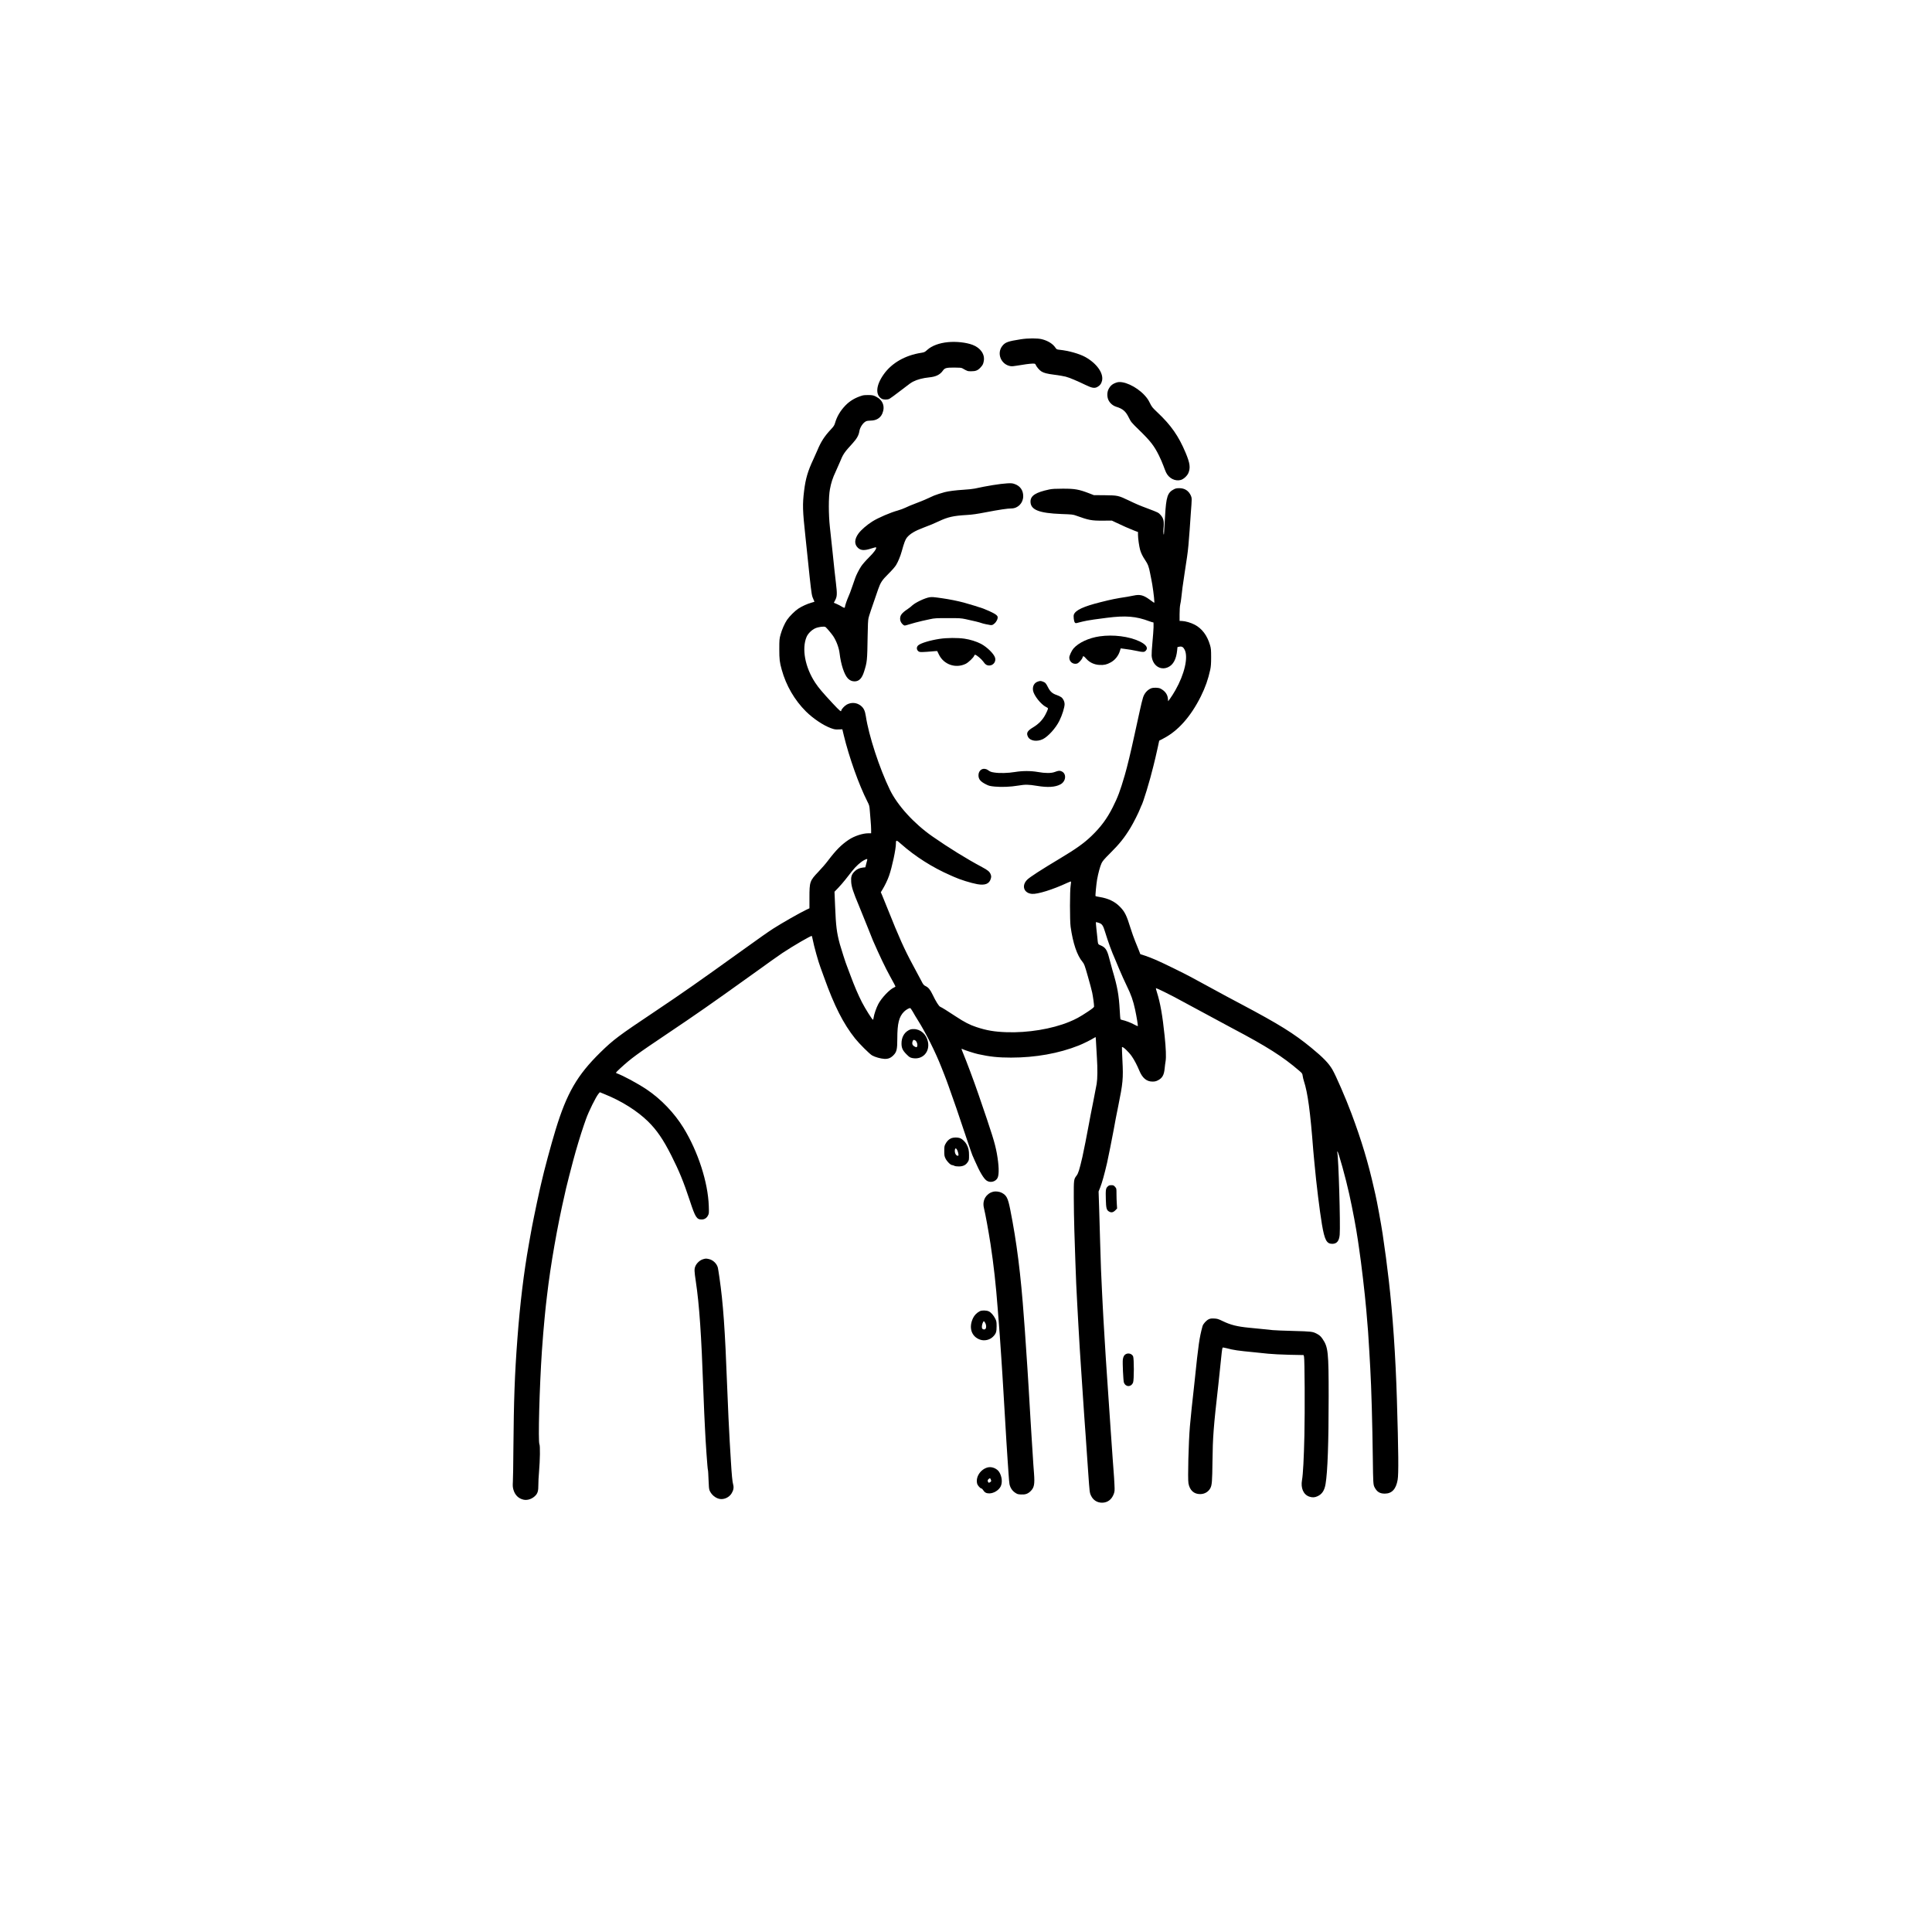 <?xml version="1.0" standalone="no"?>
<!DOCTYPE svg PUBLIC "-//W3C//DTD SVG 20010904//EN"
 "http://www.w3.org/TR/2001/REC-SVG-20010904/DTD/svg10.dtd">
<svg version="1.0" xmlns="http://www.w3.org/2000/svg"
 width="4134pt" height="4134pt" viewBox="0 0 4134 4134"
 preserveAspectRatio="xMidYMid meet">

<g transform="translate(0,4134) scale(0.1,-0.1)"
fill="#000000" stroke="none">
<path d="M21840 34080 c-269 -42 -328 -63 -389 -137 -132 -160 -34 -405 174
-438 23 -4 79 0 130 10 140 25 285 44 343 45 48 0 53 -2 64 -27 18 -43 77
-112 117 -138 55 -36 121 -53 292 -75 85 -11 189 -28 230 -39 78 -20 239 -87
429 -179 135 -65 187 -74 247 -44 56 29 89 72 104 136 36 161 -115 372 -361
508 -126 69 -353 133 -543 153 -66 7 -69 9 -97 50 -55 80 -157 143 -284 176
-92 24 -297 24 -456 -1z"/>
<path d="M20285 34019 c-188 -18 -349 -78 -447 -168 -48 -44 -60 -50 -124 -60
-346 -53 -633 -218 -805 -461 -165 -233 -183 -437 -45 -521 39 -24 125 -25
169 -2 17 9 114 79 215 157 240 184 239 183 294 212 87 44 203 75 340 89 144
14 231 57 291 141 42 61 73 69 247 69 111 0 151 -4 171 -15 113 -64 112 -64
194 -64 94 0 140 19 197 82 47 52 56 70 68 134 28 145 -68 284 -239 349 -138
52 -350 75 -526 58z"/>
<path d="M23895 33156 c-90 -29 -136 -67 -176 -146 -33 -64 -33 -166 1 -234
33 -66 95 -118 166 -140 142 -44 203 -98 269 -234 46 -92 54 -102 217 -261
245 -238 325 -341 428 -550 32 -64 74 -161 94 -216 20 -55 45 -119 56 -142 58
-126 195 -197 316 -163 60 17 135 86 162 147 48 114 35 212 -59 436 -150 357
-311 588 -602 862 -107 101 -121 118 -162 201 -33 69 -63 112 -120 173 -175
185 -454 312 -590 267z"/>
<path d="M18450 32876 c-147 -44 -265 -113 -361 -213 -108 -112 -181 -236
-220 -371 -15 -53 -29 -75 -90 -140 -138 -147 -213 -264 -289 -447 -23 -55
-62 -143 -87 -195 -116 -246 -166 -414 -197 -671 -36 -295 -33 -419 29 -989 9
-80 23 -212 31 -295 30 -299 44 -433 59 -565 41 -372 46 -401 81 -475 13 -27
22 -51 20 -52 -2 -2 -29 -10 -61 -18 -86 -23 -205 -77 -284 -129 -73 -49 -187
-162 -240 -239 -51 -75 -108 -204 -138 -312 -26 -95 -28 -111 -28 -315 0 -219
7 -279 52 -440 94 -340 275 -651 519 -894 153 -151 370 -297 531 -356 77 -28
98 -31 168 -28 l79 3 31 -130 c115 -473 323 -1057 502 -1410 43 -84 47 -97 54
-195 4 -58 12 -157 18 -220 6 -63 11 -150 11 -192 l0 -78 -59 0 c-122 0 -300
-59 -418 -137 -162 -109 -273 -220 -449 -452 -43 -58 -134 -163 -202 -234
-185 -194 -192 -214 -192 -552 l0 -230 -68 -32 c-141 -67 -523 -285 -712 -406
-108 -70 -272 -185 -685 -482 -918 -660 -1240 -885 -1832 -1282 -790 -528
-898 -609 -1177 -882 -496 -487 -718 -871 -958 -1656 -102 -336 -246 -871
-304 -1130 -9 -38 -22 -95 -29 -125 -24 -102 -103 -474 -133 -625 -32 -157
-49 -247 -77 -405 -9 -52 -23 -129 -30 -170 -105 -584 -189 -1274 -244 -2015
-58 -764 -77 -1305 -86 -2360 -2 -324 -7 -639 -11 -698 -5 -87 -3 -120 11
-170 33 -118 111 -194 221 -217 87 -18 191 21 257 95 43 48 57 102 56 214 -1
58 6 189 15 291 21 243 26 557 8 587 -30 54 1 1220 53 1993 18 252 41 547 55
675 5 50 12 119 15 155 3 36 10 101 15 145 5 44 16 141 25 215 75 650 221
1485 380 2170 7 30 20 87 28 125 16 69 103 412 151 590 65 246 164 571 226
750 17 50 38 110 47 135 57 164 216 485 271 548 l27 31 110 -45 c357 -144 694
-356 925 -584 184 -181 322 -383 495 -725 168 -333 262 -563 396 -968 117
-357 147 -402 255 -401 58 1 105 31 132 84 23 43 23 51 18 205 -17 506 -229
1162 -539 1668 -195 319 -483 620 -792 827 -189 126 -505 297 -637 343 -10 4
-18 10 -18 15 0 5 42 48 93 94 236 216 342 293 1016 746 589 395 945 643 1731
1207 129 92 257 184 284 203 27 19 113 81 190 137 78 56 188 133 246 172 227
151 619 379 630 366 3 -4 12 -37 19 -73 26 -140 122 -484 167 -600 7 -19 42
-116 78 -215 217 -607 411 -990 662 -1305 90 -113 308 -330 364 -363 61 -35
181 -69 260 -74 81 -5 138 17 197 77 70 71 83 127 83 354 0 327 36 472 145
580 37 37 103 76 129 76 8 0 33 -35 57 -77 23 -43 72 -125 109 -183 168 -266
376 -681 505 -1010 20 -52 49 -126 65 -165 15 -38 35 -90 44 -115 8 -25 29
-83 47 -130 78 -212 227 -645 398 -1160 49 -146 97 -285 108 -310 12 -25 35
-79 53 -120 102 -235 190 -383 254 -424 78 -51 192 -21 232 61 36 76 29 272
-17 527 -42 225 -95 395 -393 1261 -94 275 -262 723 -330 884 -20 47 -34 86
-32 89 2 2 14 -2 26 -8 35 -19 252 -89 326 -105 251 -56 433 -75 709 -75 521
0 1023 90 1447 259 87 34 261 120 319 157 21 13 40 24 42 24 3 0 7 -66 11
-147 4 -82 11 -215 17 -298 15 -231 13 -446 -5 -555 -9 -52 -41 -219 -71 -370
-64 -320 -67 -336 -96 -495 -34 -191 -117 -608 -139 -703 -64 -275 -87 -348
-124 -397 -60 -78 -61 -86 -60 -460 0 -187 6 -506 12 -710 7 -203 17 -505 22
-670 11 -334 24 -640 40 -910 5 -99 17 -304 25 -455 18 -329 41 -702 55 -895
6 -77 15 -212 20 -300 5 -88 17 -257 25 -375 8 -118 19 -285 25 -370 5 -85 12
-180 15 -210 3 -30 10 -122 15 -205 5 -82 17 -248 25 -367 8 -120 22 -314 30
-430 29 -415 30 -430 60 -491 45 -97 134 -153 240 -151 115 2 201 67 246 185
20 56 22 70 15 207 -3 81 -11 197 -16 257 -5 61 -14 182 -20 270 -18 259 -29
417 -45 645 -29 409 -72 1050 -85 1250 -5 85 -14 220 -20 300 -5 80 -17 264
-25 410 -8 146 -19 335 -25 420 -5 85 -12 211 -15 280 -3 69 -10 204 -15 300
-15 263 -29 643 -40 1050 -5 201 -15 527 -21 725 l-12 360 36 90 c38 97 89
279 146 525 18 76 114 557 140 700 34 191 57 310 97 505 102 501 111 597 91
985 -8 151 -12 278 -10 283 13 24 141 -95 211 -196 54 -78 112 -189 161 -307
65 -157 156 -233 279 -233 52 0 78 6 117 26 94 47 132 113 145 250 5 51 14
124 21 162 14 86 7 274 -21 540 -46 441 -93 706 -165 933 -15 46 -24 86 -22
89 3 2 83 -34 179 -81 169 -84 244 -123 478 -251 275 -150 792 -428 965 -520
758 -400 1091 -612 1446 -917 62 -53 67 -60 73 -110 4 -29 16 -80 27 -113 81
-248 136 -648 199 -1475 5 -69 12 -143 15 -165 3 -22 9 -92 15 -155 31 -355
110 -1001 156 -1268 57 -335 100 -417 221 -417 97 0 147 61 159 193 18 213
-25 1669 -52 1765 -3 9 -1 17 4 17 19 0 180 -579 252 -910 77 -350 148 -729
185 -985 8 -55 19 -129 24 -165 50 -332 125 -974 155 -1320 36 -409 46 -543
66 -900 5 -96 14 -256 20 -355 24 -420 45 -1174 55 -1945 6 -504 9 -549 35
-600 51 -101 113 -140 220 -140 152 0 241 95 276 295 22 128 18 591 -16 1720
-28 926 -89 1821 -175 2560 -40 345 -72 587 -130 980 -31 208 -124 716 -154
840 -6 22 -20 83 -31 135 -121 543 -269 1034 -483 1605 -122 327 -333 812
-408 940 -78 134 -198 258 -448 463 -377 310 -690 504 -1506 937 -156 82 -258
137 -310 165 -27 15 -106 58 -175 95 -190 103 -291 158 -580 315 -143 78 -598
301 -745 365 -71 32 -178 73 -237 93 l-108 35 -29 76 c-16 42 -53 132 -81 200
-28 68 -71 190 -96 270 -89 288 -126 363 -234 472 -109 110 -246 175 -429 205
-46 7 -86 16 -89 19 -8 7 16 254 33 355 24 135 64 280 94 346 23 49 58 91 188
220 197 196 302 327 431 539 63 102 180 335 207 410 10 28 22 55 25 60 36 52
186 546 259 850 17 72 37 155 45 185 7 30 28 124 47 208 l33 153 97 51 c309
161 580 468 794 897 96 194 156 364 201 571 14 65 19 128 19 265 0 158 -3 190
-23 259 -60 207 -171 356 -329 439 -80 42 -196 76 -270 79 l-53 2 0 146 c0 87
6 169 14 205 8 33 17 92 21 130 12 128 36 307 76 565 21 140 43 287 49 325 20
132 39 330 55 570 8 132 20 301 26 375 23 296 23 313 2 361 -47 107 -133 163
-248 163 -54 0 -81 -5 -115 -23 -138 -71 -167 -157 -191 -576 -24 -425 -24
-425 -33 -374 -4 26 -5 73 -1 105 18 157 4 221 -62 295 -46 51 -49 52 -273
137 -192 72 -227 87 -420 179 -211 100 -225 103 -497 106 l-238 2 -95 37
c-226 87 -311 102 -575 101 -147 0 -221 -4 -280 -16 -294 -62 -405 -133 -405
-260 0 -176 181 -248 662 -266 227 -8 248 -10 318 -36 266 -96 328 -108 568
-106 l193 1 87 -41 c151 -72 296 -136 322 -144 14 -4 30 -11 35 -15 6 -4 34
-15 63 -25 l52 -19 0 -60 c0 -78 25 -250 46 -324 20 -69 54 -138 104 -212 63
-93 83 -146 110 -290 5 -30 17 -86 25 -125 25 -113 64 -401 65 -484 0 -21 -2
-22 -19 -10 -11 8 -50 36 -88 63 -127 92 -204 111 -335 82 -35 -7 -94 -18
-133 -25 -259 -40 -336 -56 -575 -116 -368 -92 -535 -170 -572 -265 -13 -35 0
-145 20 -170 17 -19 17 -19 87 0 39 11 117 29 175 40 94 17 166 27 420 60 407
52 629 34 914 -74 39 -15 75 -25 81 -22 16 6 10 -152 -16 -429 -12 -121 -19
-249 -17 -285 15 -206 185 -325 353 -246 110 51 174 171 193 362 l7 68 39 8
c54 11 86 -7 115 -66 80 -161 -4 -523 -200 -867 -38 -66 -88 -146 -112 -177
l-42 -57 -5 55 c-8 93 -63 166 -160 216 -43 22 -151 25 -200 5 -80 -33 -144
-106 -172 -196 -17 -55 -45 -169 -62 -250 -10 -44 -24 -107 -31 -140 -26 -116
-45 -202 -90 -410 -82 -379 -154 -676 -209 -866 -98 -335 -147 -466 -258 -686
-121 -241 -256 -422 -455 -613 -158 -152 -329 -274 -663 -474 -416 -249 -657
-405 -712 -461 -126 -127 -70 -288 104 -302 120 -10 448 93 751 234 42 20 80
34 83 30 3 -3 0 -41 -7 -84 -19 -110 -19 -754 -1 -883 50 -354 137 -612 255
-753 36 -44 46 -69 113 -305 41 -141 83 -300 94 -352 18 -89 40 -247 40 -297
0 -16 -32 -43 -142 -116 -166 -110 -255 -158 -393 -214 -372 -152 -880 -235
-1335 -220 -263 9 -427 37 -645 109 -145 48 -254 103 -445 229 -177 117 -296
191 -332 206 -30 13 -92 112 -163 260 -52 108 -90 154 -151 183 -40 20 -50 32
-94 119 -47 90 -81 154 -185 346 -172 318 -294 590 -523 1165 -50 124 -105
259 -122 301 l-33 77 37 61 c52 86 108 202 139 291 65 186 147 569 147 690 0
81 9 81 111 -10 304 -269 673 -503 1054 -669 28 -12 59 -26 70 -31 133 -61
369 -135 509 -160 167 -29 257 9 287 121 11 40 10 53 -5 93 -21 54 -58 85
-181 151 -332 177 -715 414 -1065 658 -393 274 -745 661 -909 997 -223 459
-453 1162 -515 1578 -18 117 -47 175 -111 224 -88 67 -199 74 -297 21 -49 -27
-117 -102 -118 -130 0 -32 -36 -1 -182 155 -222 239 -302 333 -375 444 -217
329 -292 728 -184 981 30 70 110 149 184 182 65 30 190 46 219 29 20 -12 126
-137 165 -194 67 -99 125 -253 138 -370 28 -238 100 -457 177 -537 42 -43 87
-63 143 -63 96 0 158 63 204 209 65 207 68 231 76 761 3 230 9 343 19 385 12
51 56 184 206 615 51 147 85 197 219 330 76 75 142 151 165 189 42 69 92 189
120 291 51 185 78 255 111 296 67 82 171 144 355 213 154 58 218 85 327 136
194 92 317 119 595 135 122 7 220 21 416 59 283 54 460 81 543 81 141 1 252
115 253 260 2 125 -64 220 -179 261 -52 19 -74 21 -165 16 -152 -9 -433 -54
-695 -112 -38 -8 -146 -20 -239 -25 -162 -10 -315 -29 -401 -51 -61 -15 -196
-59 -230 -74 -108 -48 -151 -68 -197 -89 -29 -13 -118 -49 -198 -79 -80 -30
-177 -70 -215 -90 -39 -19 -112 -46 -162 -60 -161 -44 -423 -157 -548 -236
-118 -75 -238 -179 -295 -256 -89 -122 -94 -230 -13 -307 62 -59 141 -63 288
-14 73 24 101 29 103 20 7 -30 -49 -107 -157 -214 -64 -63 -138 -148 -164
-188 -46 -68 -110 -196 -128 -252 -4 -14 -28 -83 -54 -155 -26 -71 -50 -141
-55 -155 -4 -14 -19 -50 -33 -80 -31 -68 -77 -201 -77 -223 0 -29 -20 -29 -65
1 -25 16 -74 42 -109 57 l-64 27 28 54 c43 81 45 134 16 375 -24 202 -34 295
-71 654 -20 193 -30 285 -57 530 -31 279 -31 648 0 815 26 141 59 243 124 380
27 58 65 143 84 190 75 185 95 215 280 417 88 97 129 170 142 255 13 83 76
179 140 212 20 10 57 16 104 16 117 1 206 54 247 150 64 149 13 288 -133 362
-54 28 -72 32 -156 35 -58 1 -112 -3 -140 -11z m106 -9938 c-3 -13 -13 -53
-23 -89 l-17 -67 -55 -6 c-74 -9 -131 -36 -179 -86 -60 -61 -76 -111 -69 -218
6 -107 43 -221 168 -517 48 -115 131 -320 184 -455 54 -135 105 -263 114 -285
142 -325 265 -582 363 -760 80 -143 118 -217 118 -225 0 -4 -13 -13 -29 -19
-93 -39 -267 -222 -337 -354 -43 -81 -91 -221 -100 -288 -4 -27 -10 -49 -15
-49 -16 0 -165 237 -236 375 -85 168 -158 338 -248 580 -37 99 -71 189 -75
200 -21 47 -121 359 -149 460 -68 251 -85 389 -102 817 l-13 307 80 83 c43 46
111 123 149 172 39 49 105 133 147 187 81 103 182 194 258 234 58 31 74 32 66
3z m4951 -1343 c73 -22 96 -54 138 -193 67 -218 140 -419 215 -587 5 -11 45
-108 90 -215 45 -107 117 -267 160 -355 92 -186 137 -315 179 -510 33 -154 64
-345 57 -352 -2 -2 -37 13 -78 35 -70 39 -188 83 -255 97 -18 4 -35 10 -38 15
-3 5 -10 89 -15 187 -19 337 -49 505 -156 864 -19 64 -50 178 -69 254 -46 183
-83 237 -193 280 -49 20 -48 19 -62 170 -6 61 -15 144 -20 185 -9 77 -13 140
-7 140 2 0 26 -7 54 -15z"/>
<path d="M19889 28560 c-100 -17 -299 -111 -368 -174 -25 -24 -68 -58 -96 -76
-129 -87 -165 -133 -165 -213 0 -48 27 -97 70 -129 24 -17 27 -17 90 2 90 28
243 70 315 85 33 7 107 23 165 36 95 21 130 23 380 23 247 1 286 -2 380 -22
170 -36 301 -68 335 -82 31 -12 145 -38 194 -44 40 -4 49 -1 87 30 48 40 80
108 70 149 -10 40 -104 93 -311 175 -46 18 -317 101 -407 125 -142 38 -315 72
-468 94 -186 27 -218 29 -271 21z"/>
<path d="M23531 27724 c-235 -34 -450 -134 -561 -260 -39 -45 -90 -155 -90
-195 0 -89 80 -151 165 -128 38 11 110 91 121 135 9 36 24 30 77 -31 70 -80
170 -127 283 -133 99 -5 154 7 240 54 94 51 167 143 199 251 l15 49 57 -7
c119 -15 207 -30 296 -49 121 -27 152 -26 182 5 60 59 13 131 -129 200 -225
108 -565 151 -855 109z"/>
<path d="M20105 27670 c-207 -32 -399 -90 -455 -137 -40 -33 -42 -88 -5 -123
21 -20 34 -23 97 -22 40 1 126 7 191 13 65 6 119 10 121 8 1 -2 17 -35 36 -74
104 -216 359 -304 574 -199 59 29 168 134 181 173 3 12 12 21 20 21 26 0 134
-90 172 -143 45 -66 78 -87 131 -87 86 0 149 84 124 167 -25 84 -172 228 -302
297 -94 49 -230 92 -353 110 -144 21 -377 20 -532 -4z"/>
<path d="M22205 26755 c-76 -27 -114 -98 -101 -189 16 -105 169 -299 279 -354
43 -21 45 -24 37 -51 -4 -16 -27 -66 -50 -110 -59 -114 -146 -204 -265 -275
-125 -75 -151 -124 -106 -206 45 -85 192 -106 315 -46 113 55 277 237 353 391
62 124 113 289 113 361 -1 53 -30 114 -71 145 -19 14 -64 36 -100 48 -89 29
-139 74 -185 166 -43 86 -57 101 -111 121 -48 17 -58 16 -108 -1z"/>
<path d="M20999 24873 c-40 -24 -63 -71 -62 -123 1 -85 43 -135 164 -195 58
-30 84 -36 186 -46 146 -14 338 -6 498 21 156 26 219 25 401 -5 234 -39 394
-29 506 32 121 66 133 233 21 279 -41 18 -64 15 -145 -15 -75 -28 -203 -28
-358 0 -156 27 -327 27 -494 0 -143 -24 -331 -29 -440 -11 -73 11 -85 16 -143
56 -42 28 -96 31 -134 7z"/>
<path d="M19432 19289 c-89 -51 -142 -153 -142 -275 0 -97 23 -149 104 -231
64 -64 77 -72 128 -83 216 -43 380 129 333 351 -33 158 -157 269 -302 269 -57
0 -76 -5 -121 -31z m149 -209 c39 -21 62 -103 40 -139 -8 -12 -15 -12 -45 3
-53 25 -68 63 -46 120 10 28 21 31 51 16z"/>
<path d="M20343 16979 c-48 -23 -83 -61 -116 -123 -19 -35 -22 -57 -22 -146 0
-95 3 -111 28 -162 31 -63 107 -138 141 -138 12 -1 32 -7 46 -15 15 -9 53 -14
95 -14 89 0 148 27 190 90 29 42 30 49 30 149 0 105 -11 155 -51 231 -25 49
-86 111 -129 130 -57 26 -158 25 -212 -2z m141 -252 c10 -21 20 -56 23 -77 5
-35 3 -40 -14 -40 -42 0 -74 74 -59 135 9 35 27 28 50 -18z"/>
<path d="M23702 15952 c-41 -38 -46 -72 -40 -276 5 -189 15 -228 67 -259 49
-29 88 -22 134 23 l40 41 -6 97 c-4 53 -7 150 -7 214 0 117 0 117 -31 153 -27
31 -37 35 -79 35 -39 0 -54 -5 -78 -28z"/>
<path d="M21255 15841 c-57 -16 -84 -30 -124 -66 -76 -69 -105 -174 -77 -285
31 -126 96 -482 140 -765 69 -454 115 -864 156 -1405 5 -74 15 -189 20 -255
12 -139 33 -442 55 -770 8 -126 19 -300 25 -385 6 -85 15 -234 20 -330 22
-367 40 -678 45 -755 3 -44 12 -195 20 -335 8 -140 20 -313 25 -385 5 -71 15
-209 21 -305 6 -96 15 -195 20 -220 17 -75 57 -136 116 -177 49 -34 63 -38
130 -41 92 -5 145 13 203 69 79 77 93 147 75 384 -8 93 -21 285 -29 425 -9
140 -21 323 -26 405 -6 83 -15 229 -20 325 -20 359 -30 529 -40 680 -5 85 -17
265 -25 400 -20 320 -43 653 -55 815 -6 72 -15 191 -20 265 -67 939 -155 1637
-295 2336 -49 244 -78 299 -186 354 -43 23 -130 33 -174 21z"/>
<path d="M15039 14394 c-63 -19 -131 -81 -159 -146 -26 -61 -25 -104 9 -328
75 -503 118 -1128 161 -2340 5 -151 14 -365 19 -475 6 -110 13 -258 16 -330
12 -281 54 -876 63 -890 4 -5 9 -98 13 -205 5 -152 10 -204 23 -234 39 -89
120 -158 208 -178 97 -21 211 30 264 120 41 67 50 127 30 195 -15 55 -29 198
-46 482 -6 94 -17 280 -25 415 -16 260 -38 743 -55 1180 -46 1233 -86 1794
-166 2345 -13 94 -29 187 -33 208 -21 87 -103 167 -192 186 -62 14 -73 13
-130 -5z"/>
<path d="M20965 13283 c-65 -34 -114 -84 -144 -146 -98 -203 -36 -397 150
-462 92 -33 207 -7 275 61 66 66 79 102 79 224 0 94 -3 111 -27 160 -37 75
-93 139 -142 161 -51 23 -149 24 -191 2z m114 -247 c29 -47 29 -121 0 -137
-16 -8 -28 -8 -45 0 -20 9 -24 18 -24 58 0 41 28 113 44 113 2 0 14 -15 25
-34z"/>
<path d="M25865 13112 c-53 -25 -121 -100 -134 -149 -67 -245 -88 -393 -166
-1148 -8 -82 -17 -170 -21 -195 -21 -170 -70 -644 -83 -800 -29 -340 -49
-1124 -31 -1219 27 -149 116 -231 250 -231 96 0 178 49 220 130 33 64 39 149
44 565 6 526 22 736 126 1650 5 50 17 155 25 235 8 80 19 188 25 240 6 52 15
142 21 200 6 58 15 109 19 114 5 5 43 -1 89 -13 143 -39 241 -53 586 -86 83
-8 218 -22 300 -31 83 -9 287 -19 455 -23 l304 -6 9 -35 c14 -60 20 -1151 8
-1686 -11 -485 -29 -834 -51 -953 -31 -172 30 -312 155 -355 67 -22 118 -20
178 9 97 45 148 123 171 262 44 259 66 879 66 1874 0 952 -11 1053 -130 1229
-38 56 -69 84 -129 114 -83 43 -115 47 -491 57 -201 5 -403 13 -450 18 -47 6
-155 17 -240 25 -85 8 -204 20 -265 26 -254 25 -394 60 -565 143 -93 45 -114
51 -180 54 -58 3 -84 -1 -115 -15z"/>
<path d="M24088 12364 c-34 -18 -54 -55 -62 -114 -9 -63 9 -459 23 -493 39
-101 154 -101 196 0 22 52 22 521 0 563 -28 54 -101 75 -157 44z"/>
<path d="M21135 9941 c-155 -40 -264 -207 -226 -348 11 -40 67 -103 94 -103 7
-1 21 -15 32 -32 34 -54 70 -73 133 -73 95 1 201 65 243 147 42 83 30 211 -29
308 -48 78 -159 123 -247 101z m65 -257 c14 -36 13 -42 -16 -60 -27 -18 -38
-13 -48 23 -5 15 0 28 15 42 29 27 37 26 49 -5z"/>
</g>
</svg>
